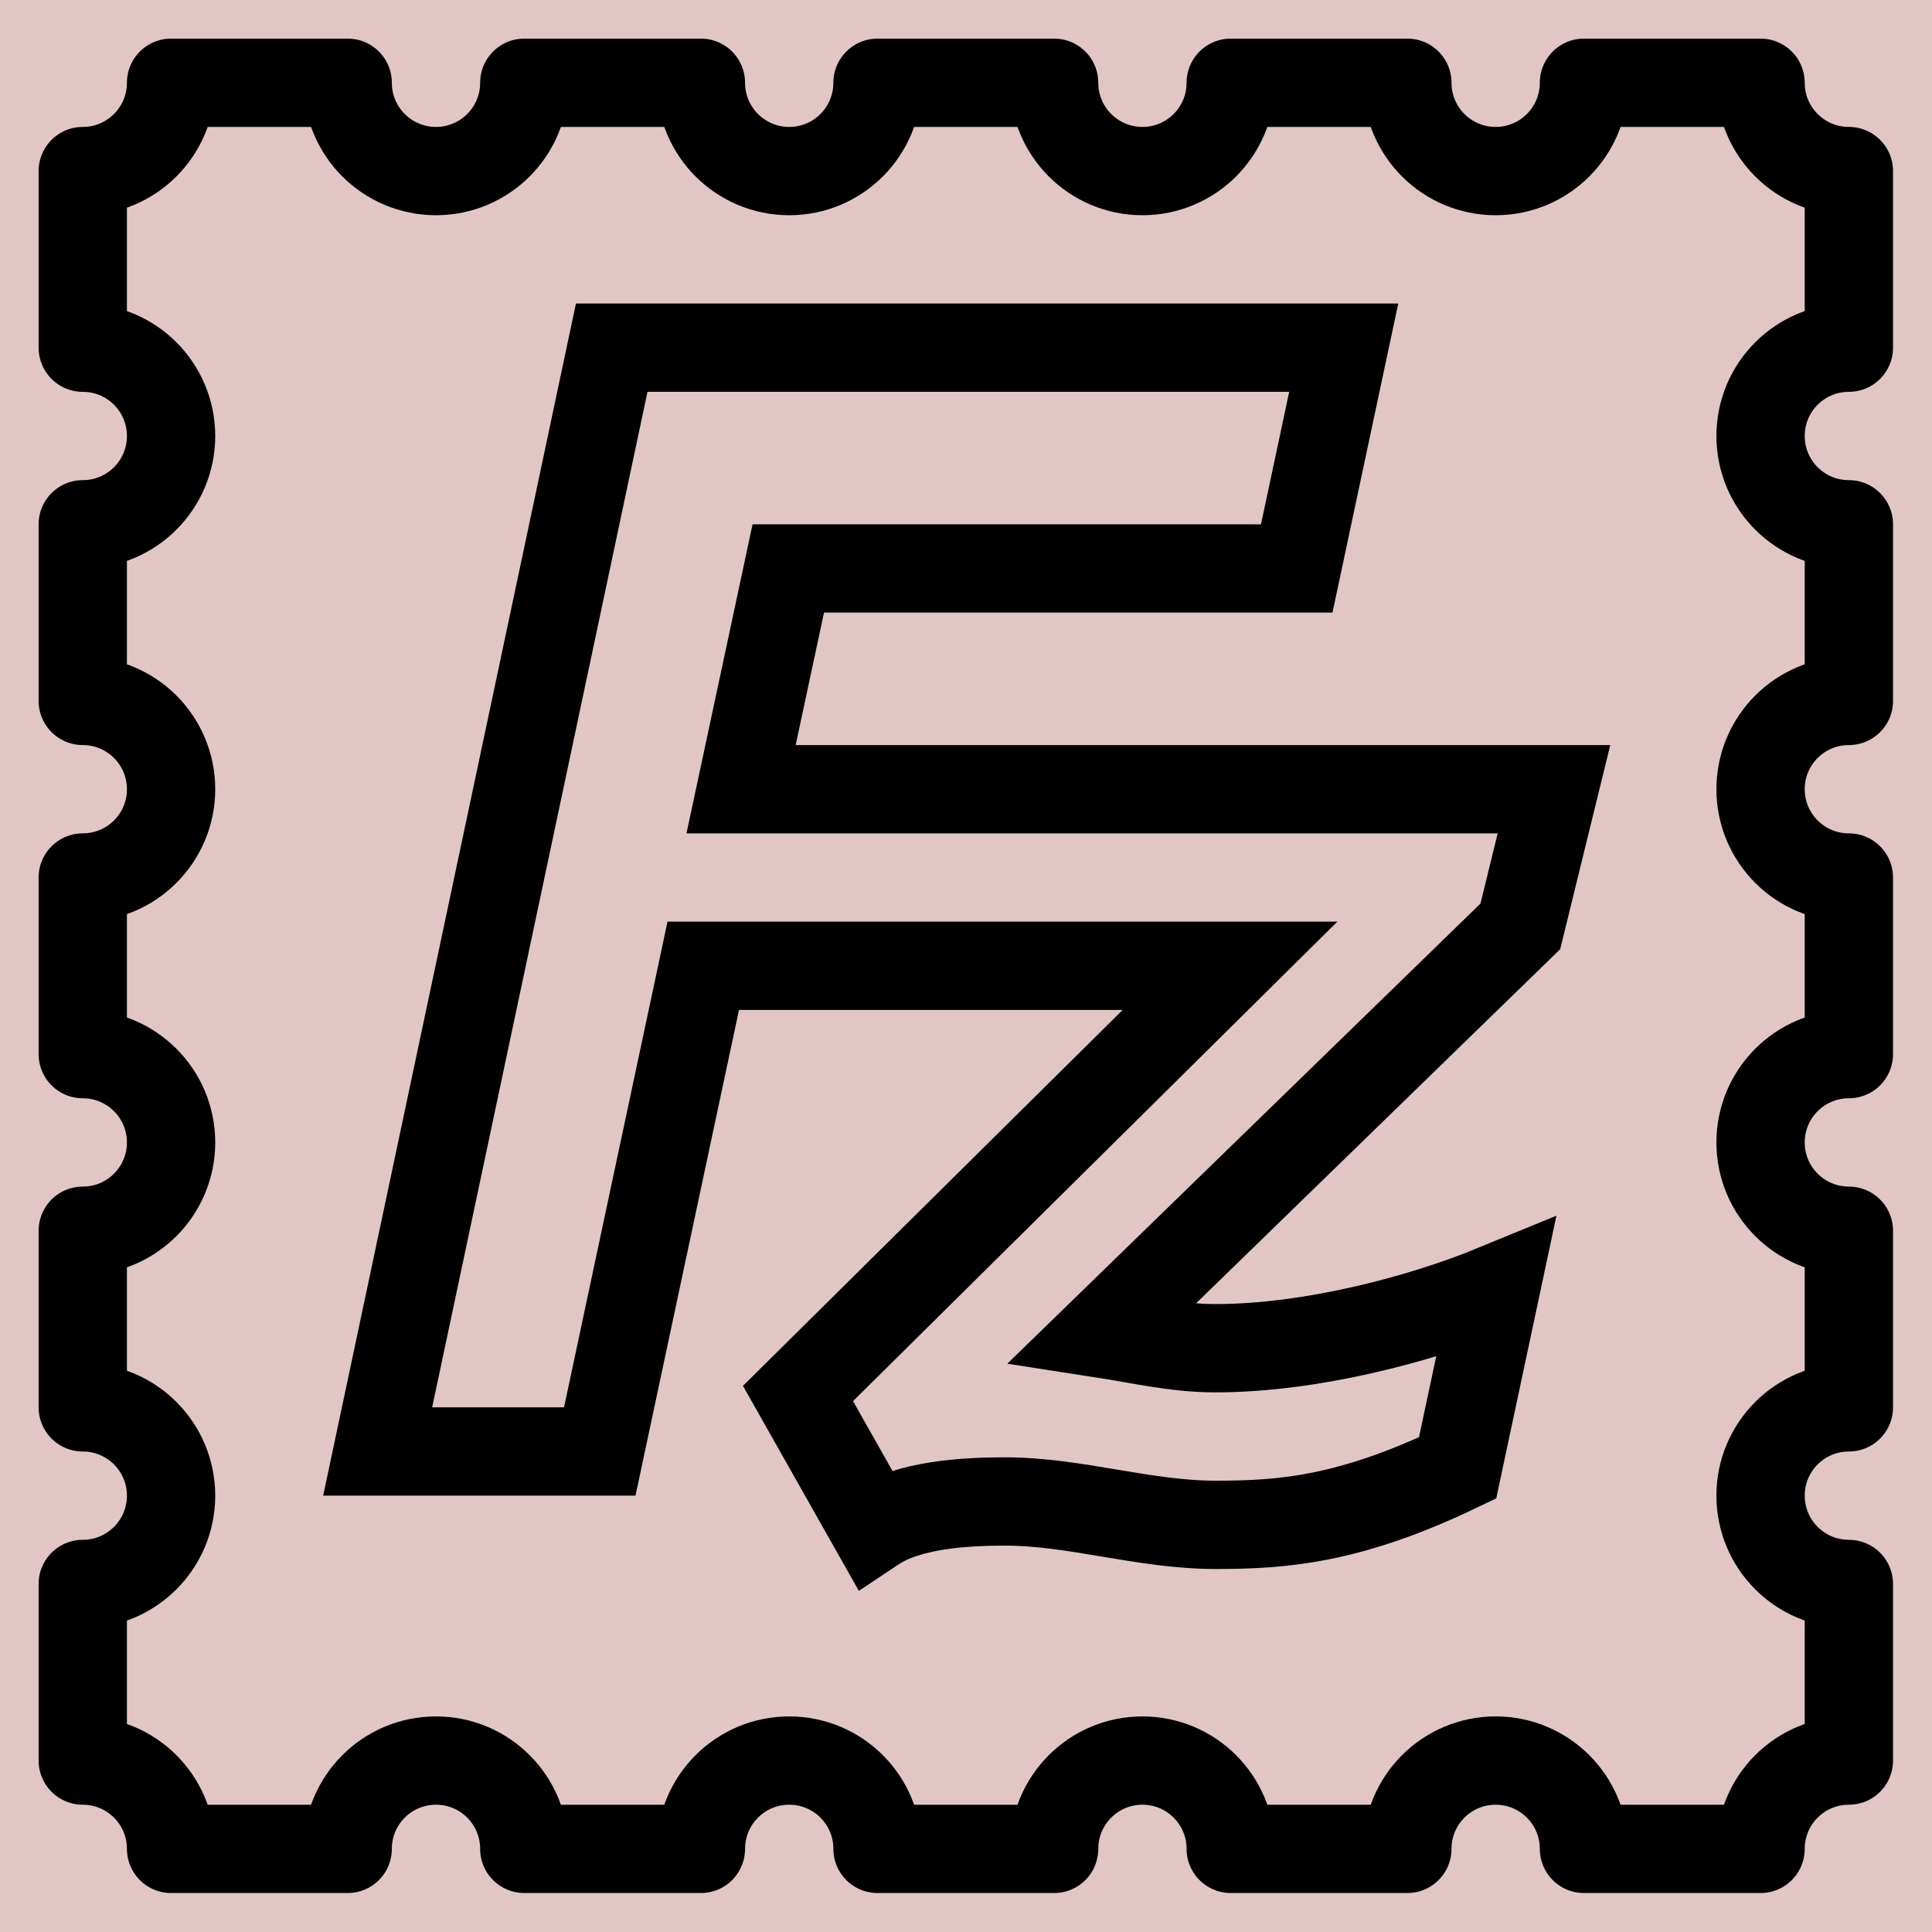 <?xml version="1.0" encoding="UTF-8" standalone="no"?>
<svg version="1.1" width="26.458mm" height="26.458mm" viewBox="0 0 75 75" id="svg165" xml:space="preserve" xmlns="http://www.w3.org/2000/svg" xmlns:svg="http://www.w3.org/2000/svg"><defs id="defs165" /><g id="layer1" style="opacity:1" transform="translate(-2205.003,-394.501)"><g id="g136"><path d="m 2205.003,394.501 v 75 h 75 v -75 z" style="display:inline;opacity:1;fill:#80000000;fill-opacity:0.225;stroke:none;stroke-width:0.753;stroke-linecap:round;stroke-linejoin:round;stroke-dasharray:none;stroke-opacity:1" id="path154-5-7-9-2-76-7-0-5" /><g id="g43" transform="matrix(1.714,0,0,1.714,2199.646,389.144)" style="display:inline;opacity:1;stroke:currentColor;stroke-opacity:1"><path id="path2314_1_" style="fill:none;stroke:currentColor;stroke-width:2;stroke-miterlimit:10;stroke-opacity:1" d="M 38.321,21 H 19.91 l 1.069,-5 h 11.516 l 1.064,-5 H 16.98 l -5.301,25 h 5.03 l 2.344,-11 h 11.93 l -9.784,9.686 1.719,3.041 c 0.793,-0.529 2.083,-0.595 2.975,-0.595 1.587,0 3.141,0.529 4.76,0.529 1.485,0 3.005,-0.099 5.485,-1.289 l 0.866,-4.066 c -1.686,0.694 -4.181,1.355 -6.351,1.355 -0.892,0 -1.719,-0.198 -2.578,-0.331 l 9.484,-9.223 z" /><path style="fill:none;stroke:currentColor;stroke-width:2;stroke-linejoin:round;stroke-miterlimit:10;stroke-opacity:1" d="m 45,43 v -4 c -1.105,0 -2,-0.895 -2,-2 0,-1.105 0.895,-2 2,-2 v -4 c -1.105,0 -2,-0.895 -2,-2 0,-1.105 0.895,-2 2,-2 v -4 c -1.105,0 -2,-0.895 -2,-2 0,-1.105 0.895,-2 2,-2 v -4 c -1.105,0 -2,-0.895 -2,-2 0,-1.105 0.895,-2 2,-2 V 7 C 43.895,7 43,6.105 43,5 H 39 C 39,6.105 38.105,7 37,7 35.895,7 35,6.105 35,5 H 31 C 31,6.105 30.105,7 29,7 27.895,7 27,6.105 27,5 H 23 C 23,6.105 22.105,7 21,7 19.895,7 19,6.105 19,5 H 15 C 15,6.105 14.105,7 13,7 11.895,7 11,6.105 11,5 H 7 C 7,6.105 6.105,7 5,7 v 4 c 1.105,0 2,0.895 2,2 0,1.105 -0.895,2 -2,2 v 4 c 1.105,0 2,0.895 2,2 0,1.105 -0.895,2 -2,2 v 4 c 1.105,0 2,0.895 2,2 0,1.105 -0.895,2 -2,2 v 4 c 1.105,0 2,0.895 2,2 0,1.105 -0.895,2 -2,2 v 4 c 1.105,0 2,0.895 2,2 h 4 c 0,-1.105 0.895,-2 2,-2 1.105,0 2,0.895 2,2 h 4 c 0,-1.105 0.895,-2 2,-2 1.105,0 2,0.895 2,2 h 4 c 0,-1.105 0.895,-2 2,-2 1.105,0 2,0.895 2,2 h 4 c 0,-1.105 0.895,-2 2,-2 1.105,0 2,0.895 2,2 h 4 c 0,-1.105 0.895,-2 2,-2 z" id="path1-40" /></g></g></g><style type="text/css" id="style1">.st0{fill:none;stroke:#000000;stroke-width:2;stroke-miterlimit:10;}.st1{fill:none;stroke:#000000;stroke-width:2;stroke-linecap:round;stroke-miterlimit:10;}.st2{fill:none;stroke:#000000;stroke-width:2;stroke-linecap:round;stroke-linejoin:round;stroke-miterlimit:10;}.st3{fill:none;stroke:#000000;stroke-linecap:round;stroke-miterlimit:10;}.st4{fill:none;stroke:#000000;stroke-width:3;stroke-linecap:round;stroke-miterlimit:10;}.st5{fill:#FFFFFF;}.st6{stroke:#000000;stroke-width:2;stroke-miterlimit:10;}.st7{fill:none;stroke:#000000;stroke-width:2;stroke-linejoin:round;stroke-miterlimit:10;}.st8{fill:none;}.st9{fill:none;stroke:#000000;stroke-width:0;stroke-linecap:round;stroke-linejoin:round;}</style><style type="text/css" id="style1-5">.st0{fill:none;stroke:#000000;stroke-width:2;stroke-miterlimit:10;}.st1{fill:none;stroke:#000000;stroke-width:2;stroke-linecap:round;stroke-miterlimit:10;}.st2{fill:none;stroke:#000000;stroke-width:2;stroke-linecap:round;stroke-linejoin:round;stroke-miterlimit:10;}.st3{fill:none;stroke:#000000;stroke-linecap:round;stroke-miterlimit:10;}.st4{fill:none;stroke:#000000;stroke-width:3;stroke-linecap:round;stroke-miterlimit:10;}.st5{fill:#FFFFFF;}.st6{stroke:#000000;stroke-width:2;stroke-miterlimit:10;}.st7{fill:none;stroke:#000000;stroke-width:2;stroke-linejoin:round;stroke-miterlimit:10;}.st8{fill:none;}.st9{fill:none;stroke:#000000;stroke-width:0;stroke-linecap:round;stroke-linejoin:round;}</style></svg>
